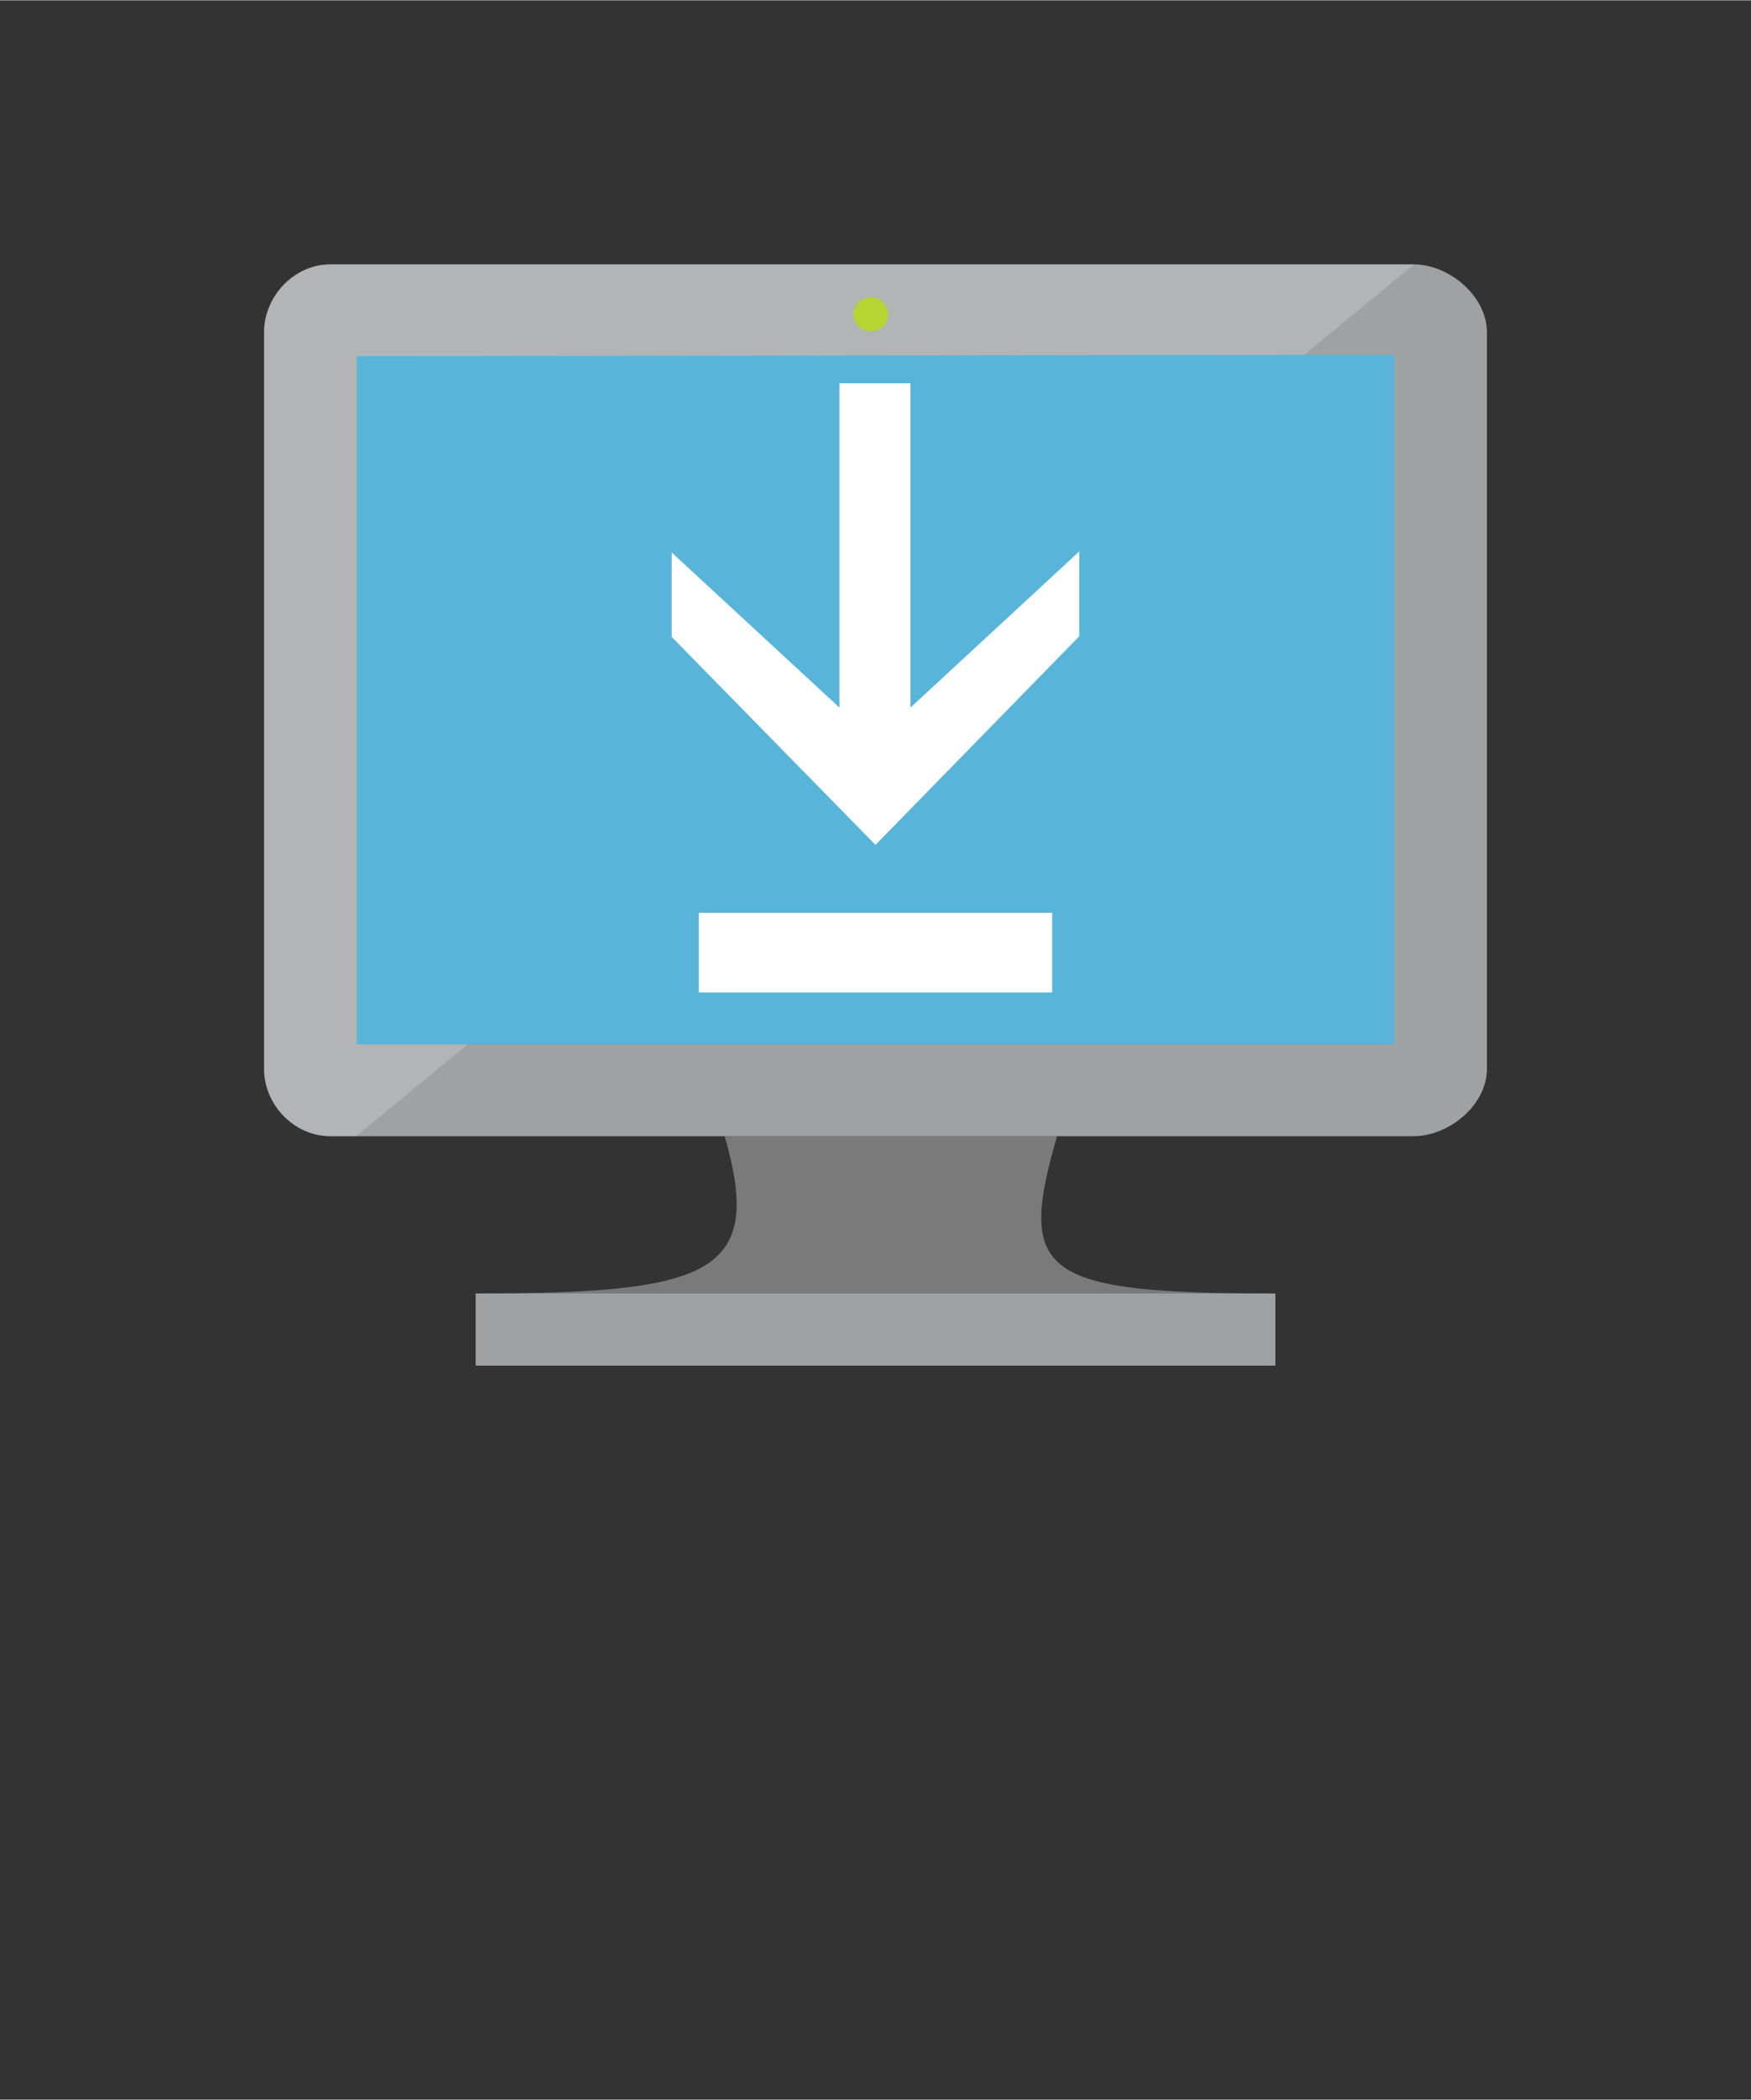 <?xml version="1.0" encoding="UTF-8" standalone="no"?>
<!DOCTYPE svg PUBLIC "-//W3C//DTD SVG 1.1//EN" "http://www.w3.org/Graphics/SVG/1.1/DTD/svg11.dtd">
<!-- Generated by Microsoft Visio, SVG Export Export Template.svg Page-1 -->
<svg xmlns="http://www.w3.org/2000/svg" xmlns:xlink="http://www.w3.org/1999/xlink" xmlns:ev="http://www.w3.org/2001/xml-events"
		width="1.127in" height="1.351in" viewBox="0 0 81.173 97.279" xml:space="preserve" color-interpolation-filters="sRGB"
		class="st7">
	<rect x="0" y="0" width="81.173" height="97.279" fill="#333333" stroke="none"/>
	<style type="text/css">
	<![CDATA[
		.st1 {fill:#7a7a7a;stroke:none;stroke-linecap:butt;stroke-width:12.24}
		.st2 {fill:#a0a1a2;stroke:none;stroke-linecap:butt;stroke-width:12.24}
		.st3 {fill:#ffffff;fill-opacity:0.2;stroke:none;stroke-linecap:butt;stroke-width:12.24}
		.st4 {fill:#59b4d9;stroke:none;stroke-linecap:butt;stroke-width:12.24}
		.st5 {fill:#ffffff;stroke:none;stroke-linecap:butt;stroke-width:12.24}
		.st6 {fill:#b8d432;stroke:none;stroke-linecap:butt;stroke-width:12.24}
		.st7 {fill:none;fill-rule:evenodd;font-size:12px;overflow:visible;stroke-linecap:square;stroke-miterlimit:3}
	]]>
	</style>

	<g>
		<title>Page-1</title>
		<g id="group8634-1" transform="translate(12.24,-34.016)">
			<title>Export Template.8634</title>
			<g id="group8635-2">
				<title>g18</title>
				<g id="shape8636-3" transform="translate(9.813,1.42109E-14)">
					<title>path4</title>
					<path d="M26.95 86.65 L11.54 86.65 C13.39 93.03 10.9 93.94 0 93.94 L0 97.28 L37.07 97.28 L37.07 93.94 C26.17
								 93.94 25.1 93.03 26.95 86.65 Z" class="st1"/>
				</g>
				<g id="shape8637-5" transform="translate(0.001,-10.628)">
					<title>path6</title>
					<path d="M53.27 56.88 L3.08 56.88 C1.38 56.88 0 58.37 0 60.03 L0 94.16 C0 95.81 1.38 97.28 3.08 97.28 L53.27
								 97.28 C54.97 97.28 56.69 95.81 56.69 94.16 L56.69 60.03 C56.69 58.37 54.97 56.88 53.27 56.88 Z"
							class="st2"/>
				</g>
				<g id="shape8638-7" transform="translate(0,-10.627)">
					<title>path8</title>
					<path d="M53.3 56.89 L53.27 56.88 L3.08 56.88 C1.38 56.88 0 58.37 0 60.03 L0 94.16 C0 95.81 1.38 97.28 3.08 97.28
								 L4.27 97.28 L53.3 56.89 Z" class="st3"/>
				</g>
				<g id="shape8639-9" transform="translate(4.297,-14.882)">
					<title>path10</title>
					<path d="M48.1 65.39 L48.1 97.28 L0 97.28 L0 65.39 L48.1 65.32 L48.1 65.39 Z" class="st4"/>
				</g>
				<g id="shape8640-11" transform="translate(18.896,-17.288)">
					<title>path12</title>
					<path d="M11.07 84.08 L18.9 76.84 L18.9 80.77 L9.45 90.44 L0 80.8 L0 76.89 L7.78 84.08 L7.78 69.05 L11.07 69.05
								 L11.07 84.08 ZM1.26 93.59 L17.64 93.59 L17.64 97.28 L1.26 97.28 L1.26 93.59 Z" class="st5"/>
				</g>
				<g id="shape8641-13" transform="translate(9.813,-1.42109E-14)">
					<title>path14</title>
					<rect x="0" y="93.939" width="37.067" height="3.34" class="st2"/>
				</g>
				<g id="shape8642-15" transform="translate(27.323,-47.922)">
					<title>path16</title>
					<path d="M1.61 96.49 a0.805 0.785 0 1 1 -1.61 0 a0.805 0.785 0 0 1 1.61 0 Z" class="st6"/>
				</g>
			</g>
		</g>
	</g>
</svg>
